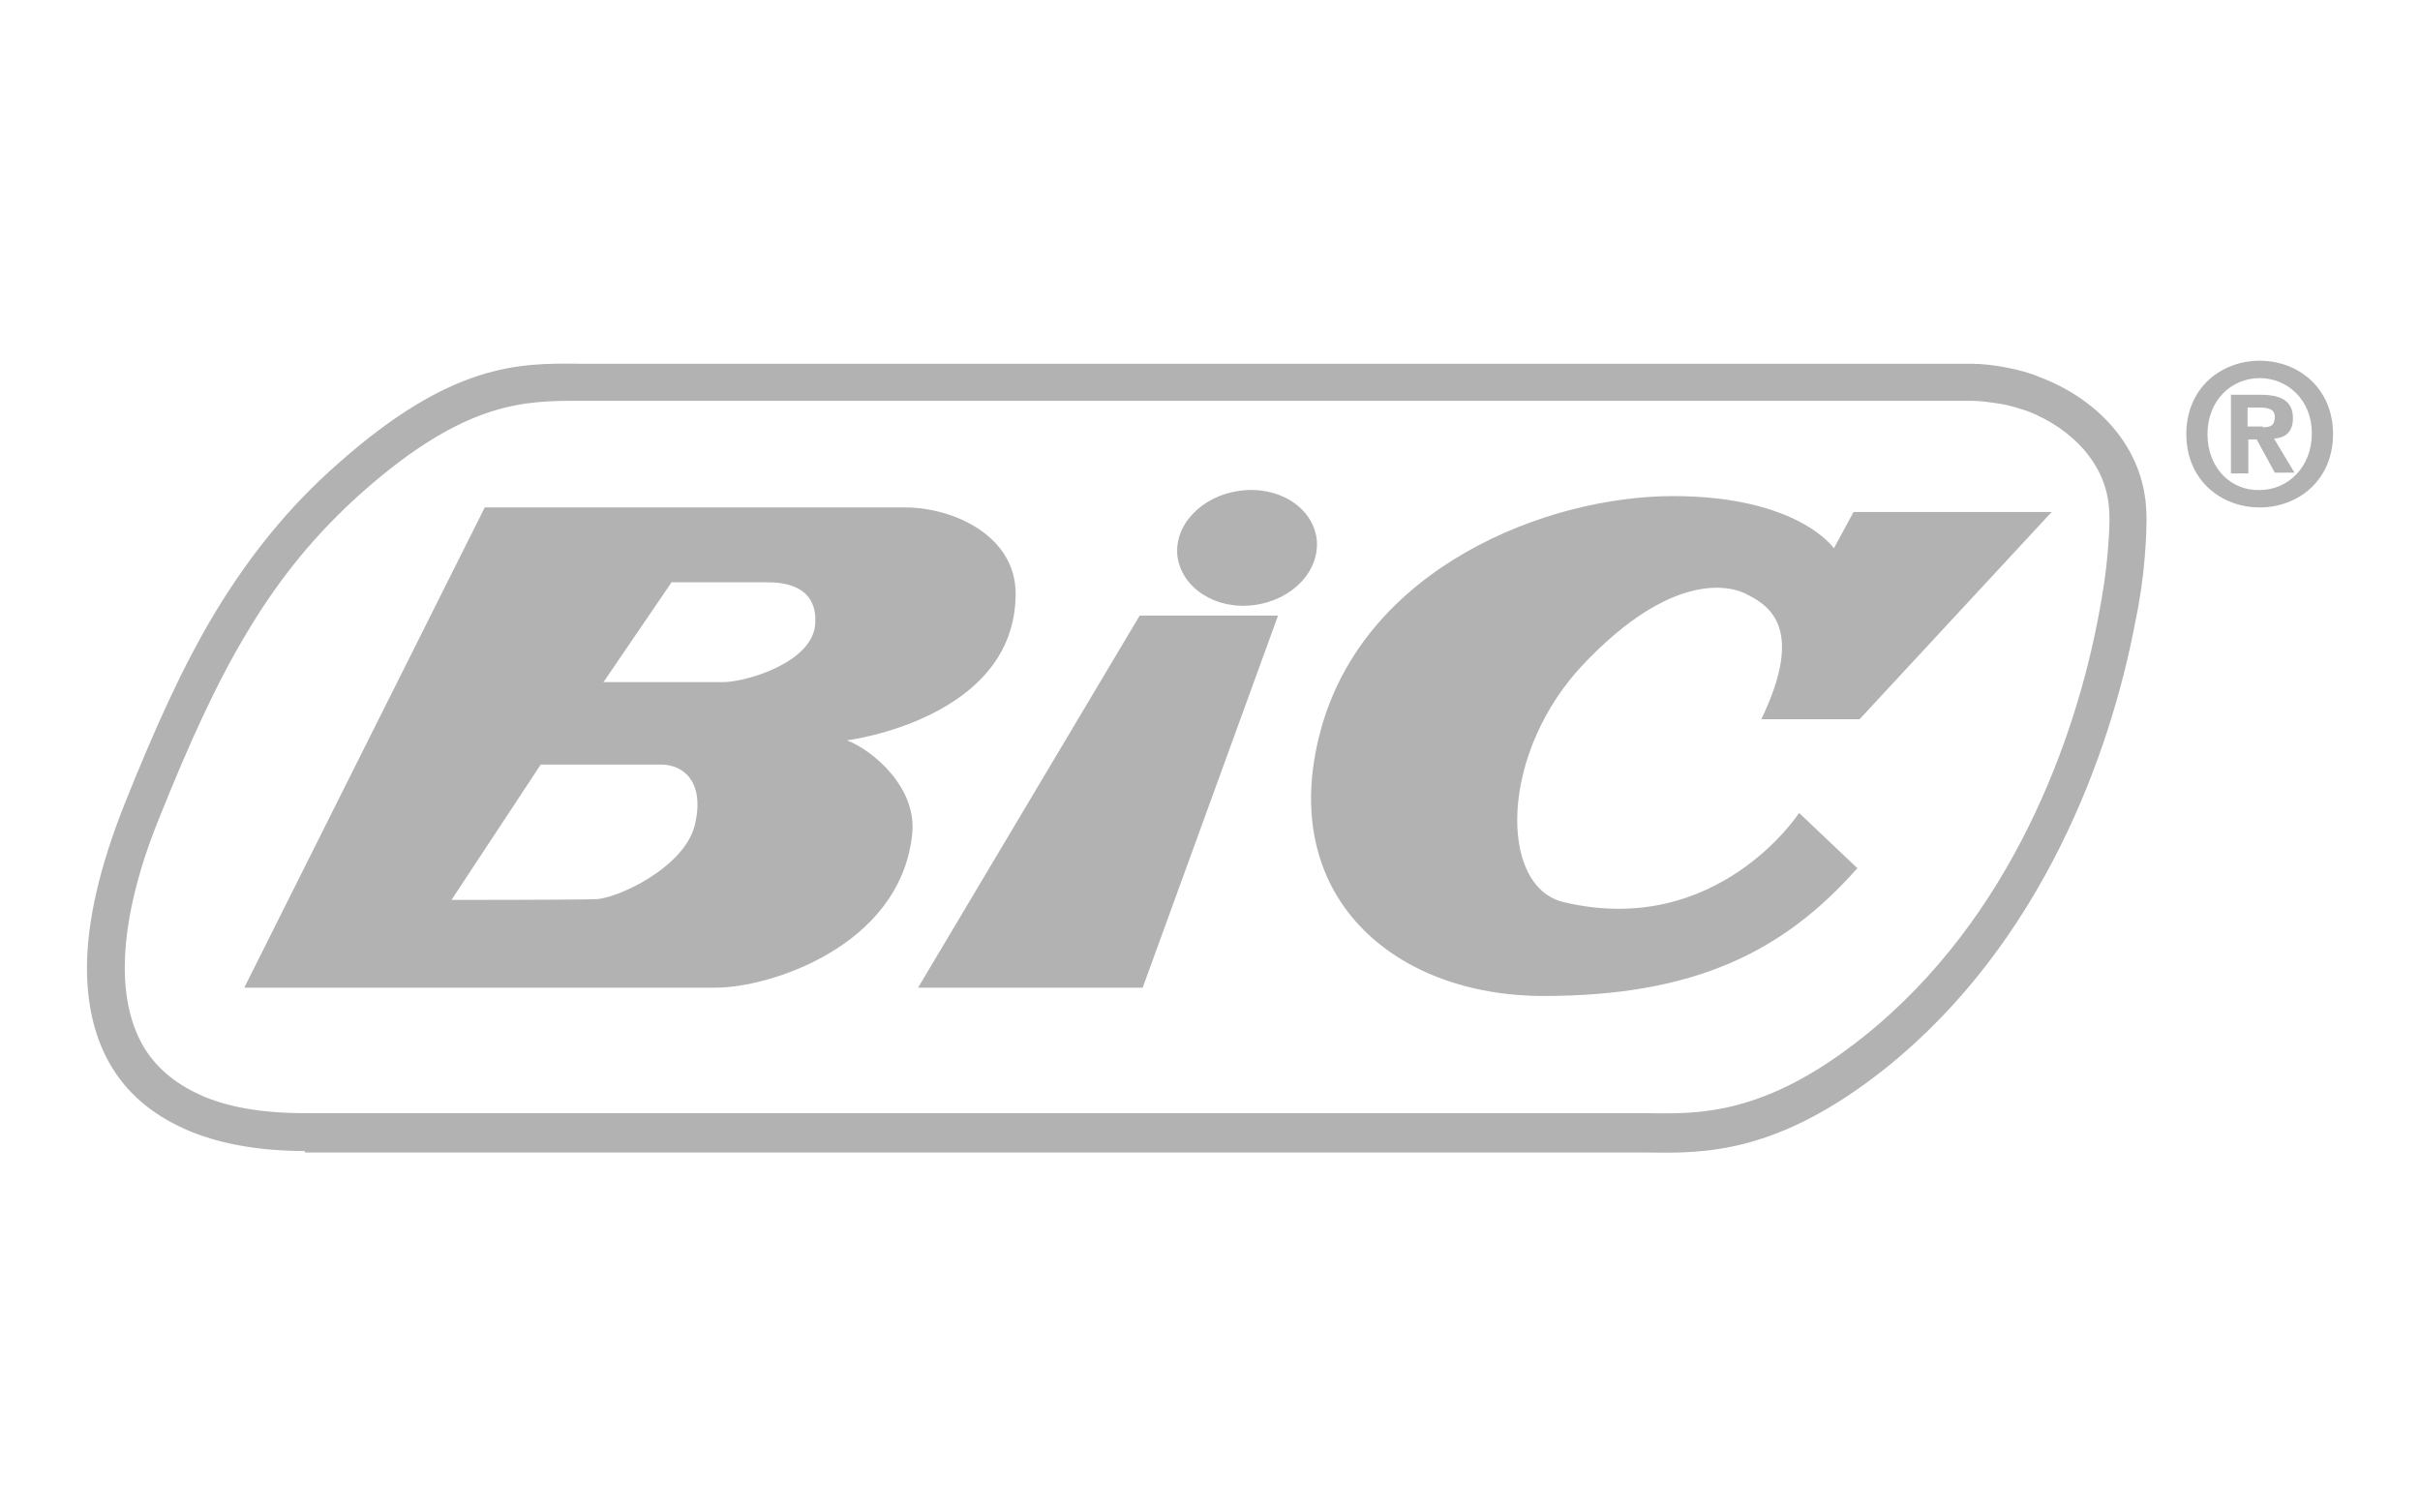 <?xml version="1.0" encoding="utf-8"?>
<!-- Generator: Adobe Illustrator 24.2.0, SVG Export Plug-In . SVG Version: 6.00 Build 0)  -->
<svg version="1.1" id="Capa_1" xmlns="http://www.w3.org/2000/svg" xmlns:xlink="http://www.w3.org/1999/xlink" x="0px" y="0px"
	 viewBox="0 0 320 200" style="enable-background:new 0 0 320 200;" xml:space="preserve">
<style type="text/css">
	.st0{fill:#B2B2B2;}
</style>
<g>
	<path class="st0" d="M40.3,152.2c-5.9,0-10.9-0.9-14.9-2.5c-4.7-1.9-8.2-4.7-10.5-8.4c-2.3-3.7-3.4-8.2-3.4-13.3
		c0-6.2,1.7-13.4,4.9-21.5c4-10,7.7-18.3,12.1-25.6c4.5-7.4,9.6-13.8,16.2-19.6h0C59.7,48,68.6,48,76.6,48.1h0.7v0h183.2h0.1l0,0
		c1.6,0,3.2,0.2,4.7,0.5c1.6,0.3,3.1,0.7,4.5,1.3c7.6,2.9,13.6,9.2,14,17.5l0,0.1v0c0.1,1.5,0,3.7-0.2,6.2c-0.2,2.5-0.6,5.5-1.3,8.8
		c-3.2,16.8-12.1,42-32.9,58.7c-14.4,11.5-24.2,11.3-31.5,11.2c-0.5,0-0.9,0-2.1,0H40.3L40.3,152.2z M27.2,145.1
		c3.5,1.4,7.8,2.1,13.1,2.1h175.6c0.2,0,1.2,0,2.2,0c6.5,0.1,15.3,0.3,28.3-10.1c19.7-15.7,28.1-39.7,31.1-55.7
		c0.6-3.1,1-5.9,1.2-8.3c0.2-2.3,0.3-4.2,0.2-5.5l0-0.1c-0.3-6.1-4.9-10.8-10.7-13.1c-1.2-0.4-2.4-0.8-3.7-1
		c-1.3-0.2-2.6-0.4-3.8-0.4v0h-0.1H77.3v0h-0.7c-7.2,0-15,0-28.6,12l0,0c-6.2,5.5-11,11.4-15.2,18.4c-4.3,7.1-7.9,15.2-11.8,24.9
		c-3,7.4-4.5,14.1-4.5,19.7c0,4.2,0.9,7.8,2.6,10.6C20.9,141.5,23.6,143.6,27.2,145.1L27.2,145.1z"/>
	<path class="st0" d="M32.3,130.6c0,0,55.4,0,62.4,0c7,0,24.2-5.4,25.9-20.1c0.8-6.3-5.2-11.3-8.6-12.6c0,0,22.3-2.8,22.3-19.4
		c0-7.7-8.3-11.4-14.6-11.4c-6.3,0-55.6,0-55.6,0L32.3,130.6L32.3,130.6z M79.8,90.2L88.8,77c0,0,10.8,0,12.6,0
		c1.8,0,6.7,0.2,6.4,5.4c-0.2,5.2-9.2,7.8-12.2,7.8C92.5,90.2,79.8,90.2,79.8,90.2L79.8,90.2z M59.7,119l11.8-17.9
		c0,0,12.8,0,15.9,0c3,0,5.8,2.3,4.5,7.9c-1.3,5.7-10.4,9.9-13.2,9.9C75.9,119,59.7,119,59.7,119L59.7,119z"/>
	<polygon class="st0" points="121.4,130.6 151.1,130.6 169,81.4 150.7,81.4 121.4,130.6 	"/>
	<path class="st0" d="M165.9,80c5.1-0.7,8.7-4.6,8.2-8.8c-0.6-4.2-5.1-7-10.2-6.3c-5.1,0.7-8.7,4.6-8.2,8.7
		C156.3,77.8,160.8,80.7,165.9,80L165.9,80z"/>
	<path class="st0" d="M232.9,95.1h13l25.4-27.4h-26.2l-2.6,4.8c0,0-4.7-6.9-21.3-6.9c-16.6,0-40.8,9.4-46.6,31.1
		c-5.8,21.7,9.6,35,29.5,35c19.9,0,31.7-5.8,41.5-16.9l-7.7-7.3c0,0-10.8,16.6-31.1,11.8c-8.7-2-8.6-19.9,2.8-31.7
		c11.3-11.8,19-10.4,21.6-8.9C233.9,80.1,238.7,83.1,232.9,95.1L232.9,95.1z"/>
	<path class="st0" d="M298.8,67.1c-5.1,0-9.7-3.6-9.7-9.7c0-6.1,4.6-9.7,9.7-9.7c5.1,0,9.7,3.6,9.7,9.7
		C308.5,63.5,303.9,67.1,298.8,67.1L298.8,67.1z M298.8,50c-3.8,0-6.9,3-6.9,7.4c0,4.5,3.1,7.5,6.9,7.4v0c3.7,0,6.9-3,6.9-7.5
		C305.7,52.9,302.5,50,298.8,50L298.8,50z M297.2,62.6H295V52.2h3.9c2.7,0,4.3,0.8,4.3,3.1c0,1.9-1.1,2.6-2.5,2.7l2.7,4.5h-2.6
		l-2.4-4.4h-1.1V62.6L297.2,62.6z M299.2,56.5c1,0,1.6-0.2,1.6-1.4c0-1.1-1.1-1.2-2-1.2h-1.6v2.5H299.2L299.2,56.5z"/>
</g>
</svg>

